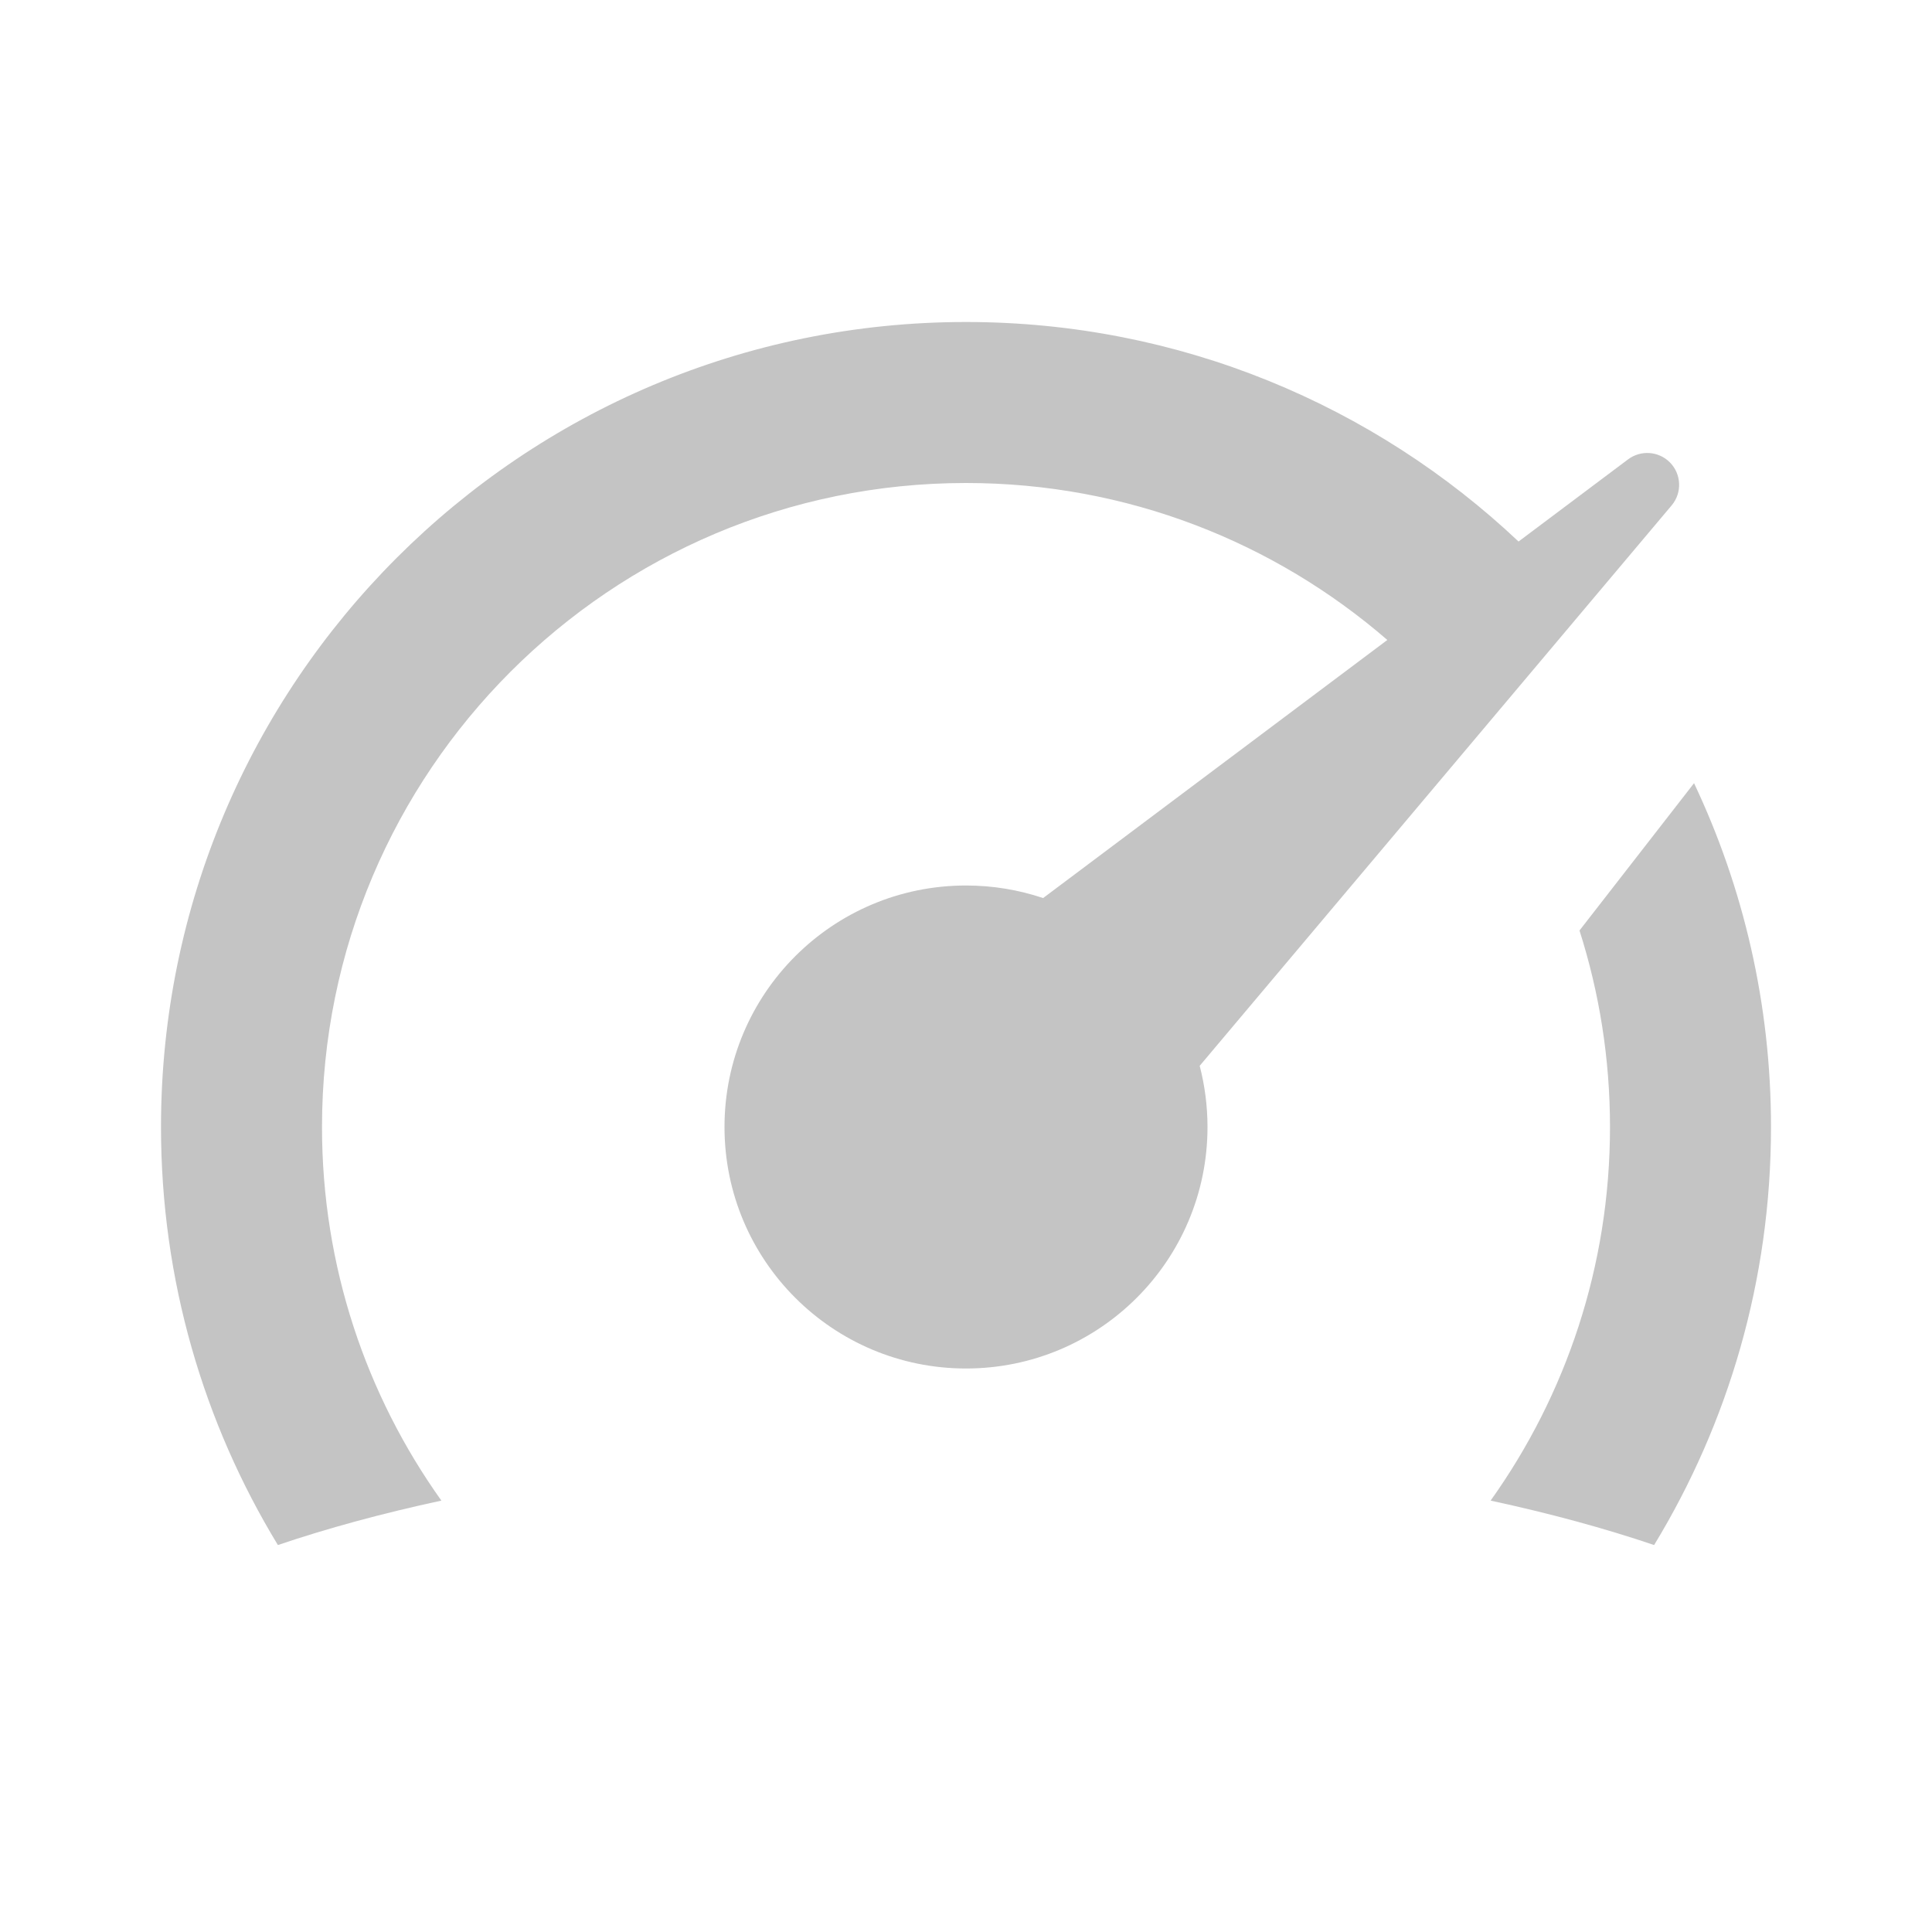<svg width="24" height="24" viewBox="0 0 24 24" fill="none" xmlns="http://www.w3.org/2000/svg">
<path fill-rule="evenodd" clip-rule="evenodd" d="M20 14C20 15.73 19.451 17.332 18.517 18.641C19.254 18.8 19.934 18.985 20.548 19.193C21.469 17.679 22 15.902 22 14C22 12.472 21.657 11.024 21.044 9.729L19.621 11.559C19.867 12.329 20 13.149 20 14ZM17.234 7.95C15.831 6.735 14.001 6 12 6C7.582 6 4 9.582 4 14C4 15.73 4.549 17.332 5.483 18.641C4.746 18.8 4.066 18.985 3.452 19.193C2.531 17.679 2 15.902 2 14C2 8.477 6.477 4 12 4C14.657 4 17.073 5.037 18.864 6.727L20.225 5.706C20.383 5.588 20.604 5.604 20.743 5.743C20.888 5.888 20.898 6.121 20.766 6.278L14.903 13.24C14.966 13.483 15 13.738 15 14C15 15.657 13.657 17 12 17C10.343 17 9 15.657 9 14C9 12.343 10.343 11 12 11C12.335 11 12.657 11.055 12.958 11.156L17.234 7.95Z" fill="#C4C4C4"/>
</svg>
